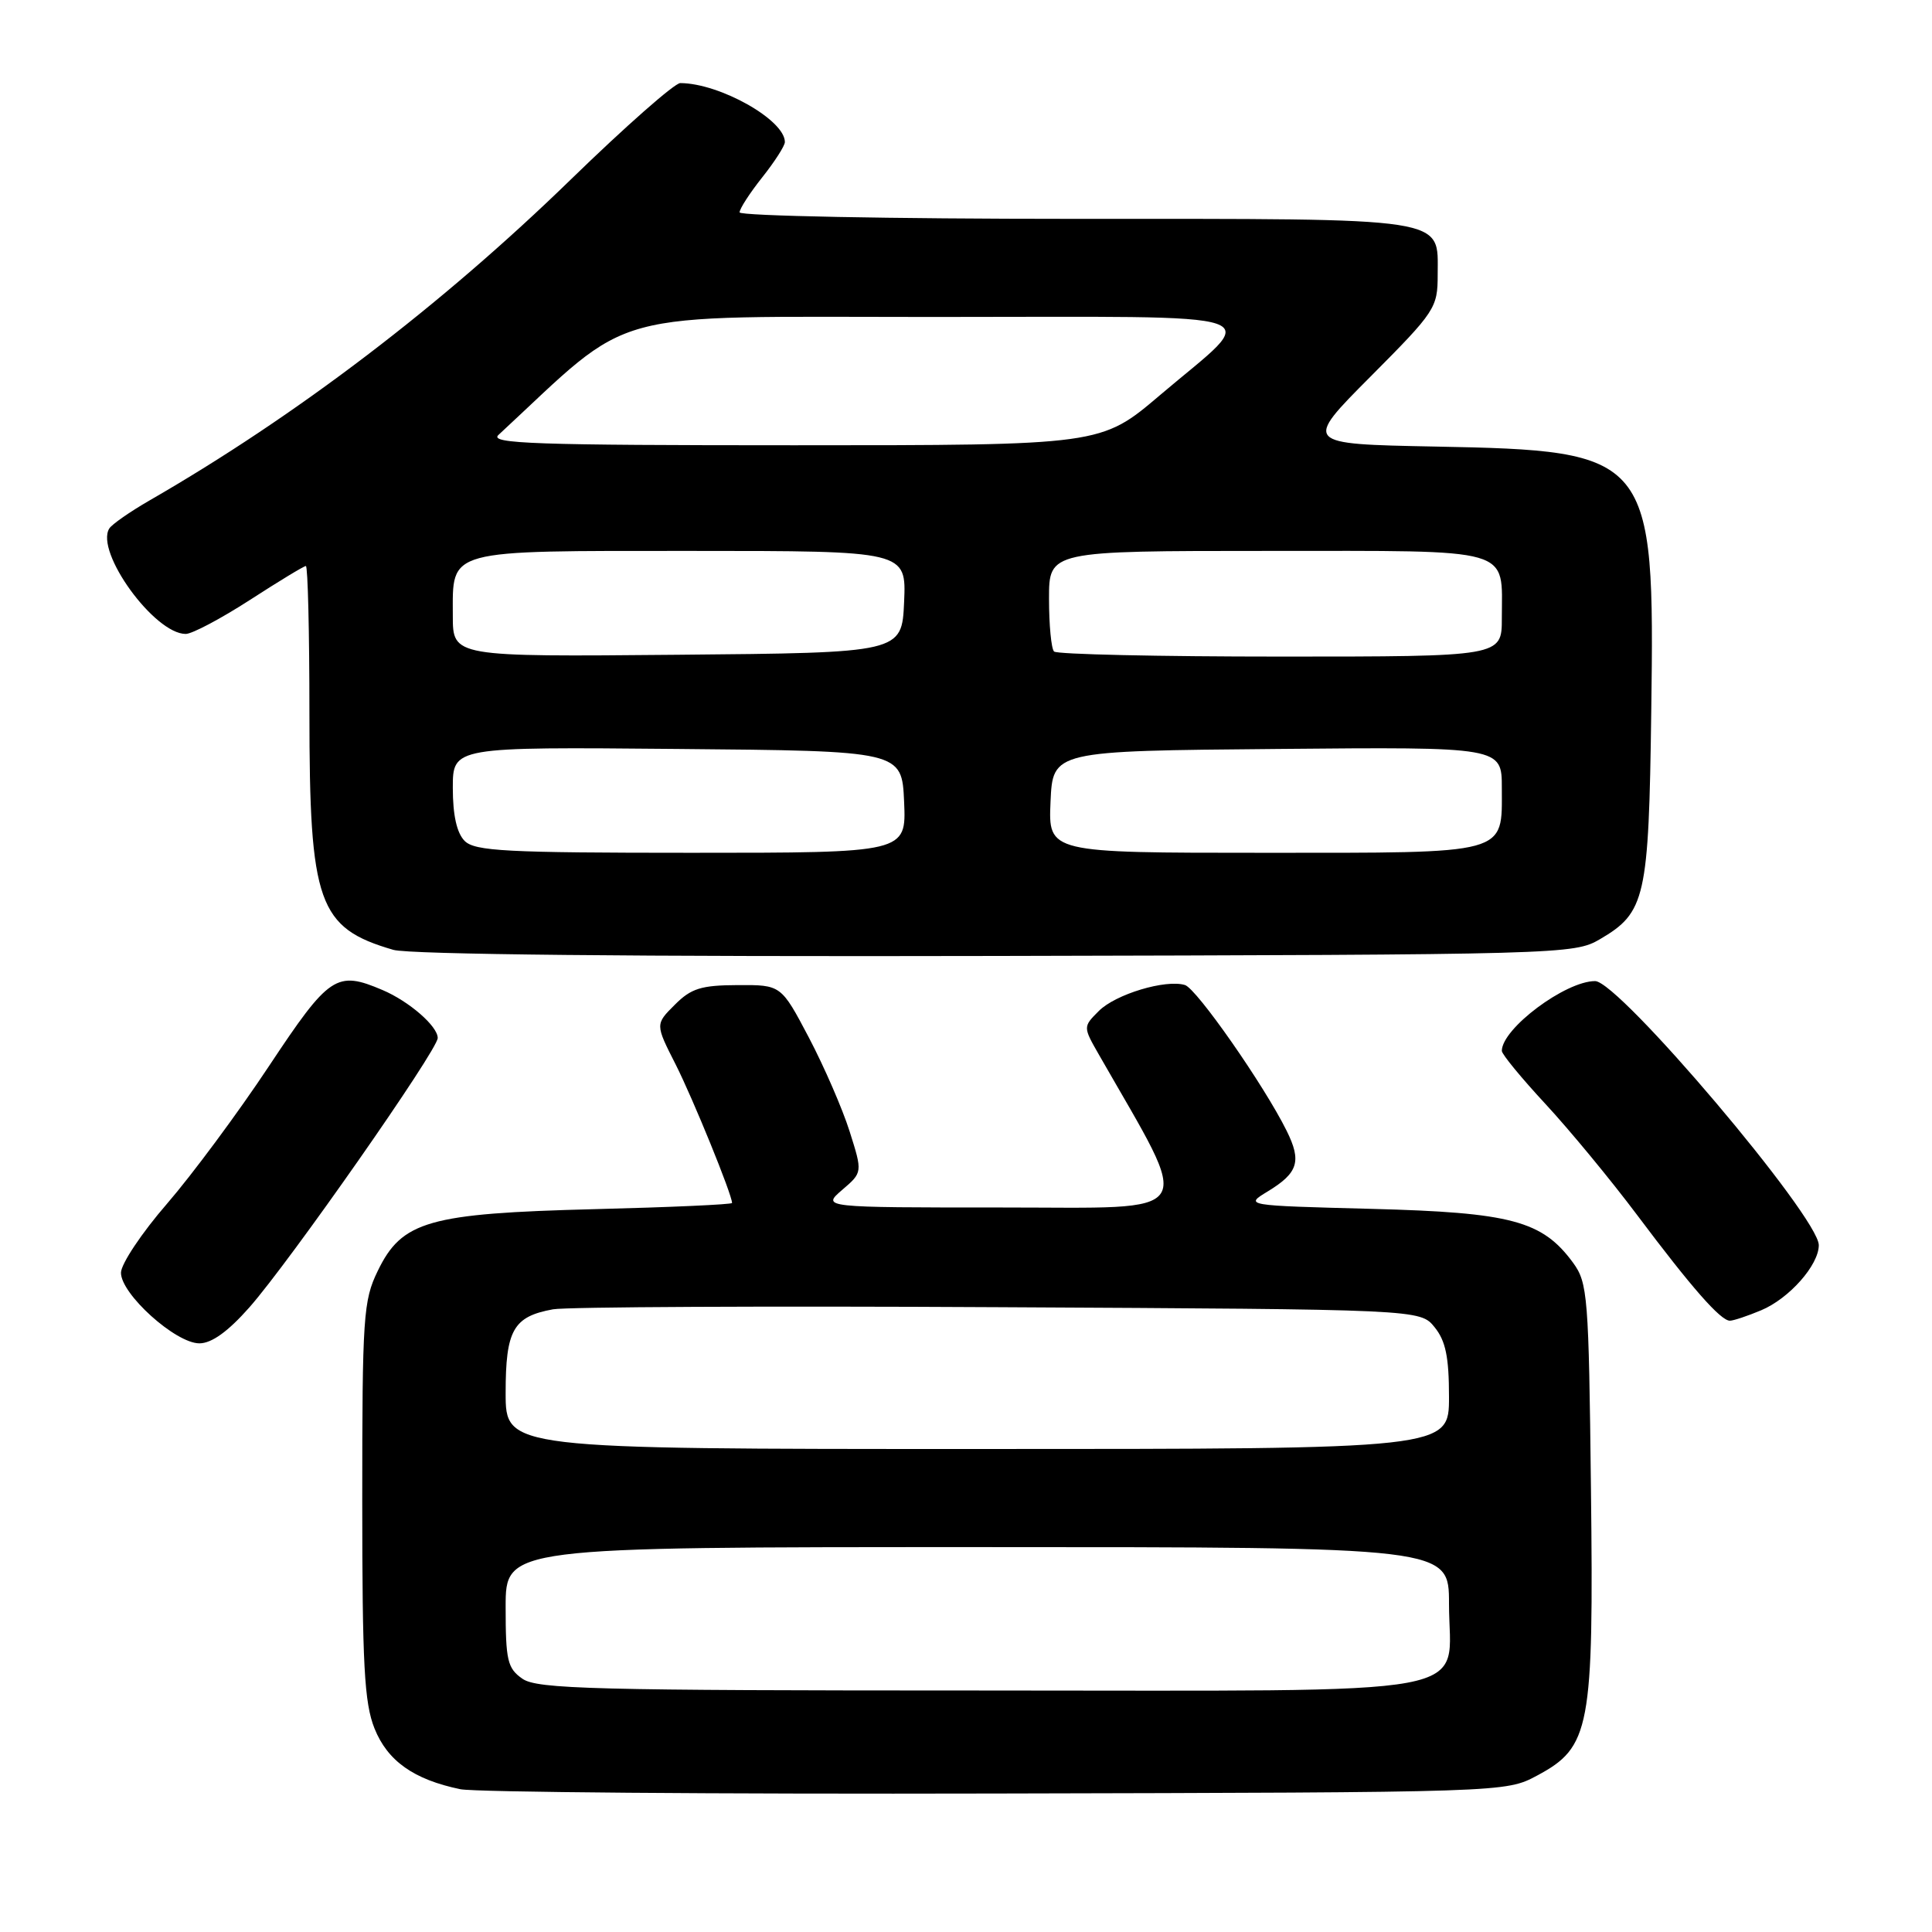 <?xml version="1.0" encoding="UTF-8" standalone="no"?>
<!DOCTYPE svg PUBLIC "-//W3C//DTD SVG 1.1//EN" "http://www.w3.org/Graphics/SVG/1.1/DTD/svg11.dtd" >
<svg xmlns="http://www.w3.org/2000/svg" xmlns:xlink="http://www.w3.org/1999/xlink" version="1.1" viewBox="0 0 256 256">
 <g >
 <path fill="currentColor"
d=" M 203.66 235.28 C 210.72 231.50 211.18 229.10 210.81 197.27 C 210.52 171.70 210.38 169.98 208.44 167.32 C 204.36 161.76 200.26 160.66 181.72 160.18 C 164.90 159.74 164.90 159.74 167.98 157.87 C 172.02 155.41 172.49 153.88 170.49 149.84 C 167.51 143.82 158.56 130.99 157.01 130.52 C 154.45 129.74 147.81 131.74 145.60 133.96 C 143.50 136.06 143.50 136.06 145.63 139.78 C 158.16 161.69 159.23 160.00 132.88 160.00 C 108.89 160.00 108.89 160.00 111.59 157.67 C 114.30 155.35 114.30 155.35 112.58 149.92 C 111.64 146.94 109.21 141.35 107.19 137.50 C 103.50 130.50 103.50 130.50 97.75 130.53 C 92.91 130.55 91.58 130.96 89.41 133.14 C 86.82 135.72 86.82 135.72 89.54 141.07 C 91.84 145.63 97.00 158.29 97.00 159.40 C 97.00 159.60 88.79 159.97 78.75 160.22 C 56.78 160.78 53.25 161.79 50.05 168.41 C 48.14 172.33 48.00 174.48 48.00 198.80 C 48.00 220.61 48.27 225.63 49.62 229.02 C 51.35 233.34 54.82 235.80 61.00 237.08 C 62.92 237.48 94.88 237.74 132.00 237.65 C 199.50 237.50 199.50 237.50 203.66 235.28 Z  M 33.03 173.25 C 38.34 167.25 58.00 139.13 58.00 137.54 C 58.00 135.98 54.22 132.69 50.70 131.19 C 44.58 128.58 43.64 129.21 35.65 141.25 C 31.55 147.44 25.46 155.65 22.13 159.50 C 18.79 163.35 16.05 167.46 16.03 168.63 C 15.99 171.44 23.26 178.00 26.42 178.00 C 28.04 178.00 30.21 176.44 33.03 173.25 Z  M 233.36 173.62 C 237.07 172.07 241.00 167.63 241.00 164.99 C 241.00 161.27 214.51 130.00 211.36 130.00 C 207.42 130.00 199.00 136.30 199.00 139.25 C 199.00 139.69 201.60 142.85 204.78 146.28 C 207.95 149.70 213.42 156.32 216.93 161.00 C 224.16 170.64 227.99 175.00 229.22 175.00 C 229.68 175.00 231.55 174.38 233.36 173.62 Z  M 212.00 124.45 C 218.04 120.91 218.47 119.04 218.80 94.26 C 219.27 60.22 218.85 59.72 190.11 59.17 C 172.71 58.83 172.71 58.83 181.61 49.89 C 190.19 41.27 190.50 40.80 190.50 36.40 C 190.50 28.69 192.53 29.00 142.31 29.00 C 117.94 29.00 98.00 28.61 98.00 28.14 C 98.00 27.66 99.35 25.58 101.00 23.50 C 102.65 21.42 104.00 19.32 104.00 18.82 C 104.00 15.89 95.37 11.03 90.14 11.01 C 89.40 11.00 82.87 16.75 75.64 23.78 C 58.51 40.44 39.28 55.10 19.80 66.32 C 17.22 67.81 14.82 69.48 14.48 70.03 C 12.57 73.12 20.46 84.00 24.61 84.00 C 25.46 84.00 29.28 81.97 33.11 79.50 C 36.93 77.03 40.27 75.00 40.53 75.00 C 40.79 75.00 41.00 83.77 41.00 94.48 C 41.00 119.71 42.15 122.96 52.12 125.86 C 54.23 126.47 84.23 126.78 132.00 126.67 C 207.16 126.50 208.56 126.46 212.00 124.45 Z  M 69.22 222.44 C 67.24 221.06 67.00 220.02 67.00 212.94 C 67.00 205.00 67.00 205.00 129.50 205.00 C 192.00 205.00 192.00 205.00 192.00 212.50 C 192.00 225.10 197.95 224.00 129.72 224.00 C 78.60 224.00 71.17 223.81 69.22 222.44 Z  M 67.00 184.57 C 67.00 176.23 68.01 174.45 73.28 173.49 C 75.05 173.17 101.63 173.04 132.34 173.21 C 188.18 173.50 188.18 173.50 190.09 175.86 C 191.56 177.67 192.00 179.82 192.00 185.11 C 192.00 192.00 192.00 192.00 129.50 192.00 C 67.00 192.00 67.00 192.00 67.00 184.57 Z  M 61.57 111.43 C 60.53 110.38 60.00 108.03 60.00 104.41 C 60.00 98.97 60.00 98.97 89.75 99.24 C 119.50 99.50 119.50 99.50 119.80 106.25 C 120.09 113.00 120.09 113.00 91.62 113.00 C 67.06 113.00 62.93 112.78 61.57 111.43 Z  M 139.20 106.25 C 139.50 99.50 139.50 99.50 169.25 99.24 C 199.00 98.97 199.00 98.97 199.00 104.41 C 199.00 113.32 200.18 113.00 167.38 113.00 C 138.91 113.00 138.91 113.00 139.20 106.25 Z  M 60.00 81.59 C 60.00 72.68 58.82 73.00 91.62 73.00 C 120.09 73.00 120.09 73.00 119.80 79.75 C 119.50 86.50 119.50 86.50 89.75 86.76 C 60.00 87.03 60.00 87.03 60.00 81.59 Z  M 139.67 86.33 C 139.30 85.97 139.00 82.82 139.00 79.33 C 139.00 73.00 139.00 73.00 167.96 73.00 C 200.98 73.00 199.00 72.43 199.00 81.93 C 199.00 87.00 199.00 87.00 169.67 87.00 C 153.53 87.00 140.03 86.70 139.67 86.33 Z  M 66.04 57.64 C 84.36 40.65 79.38 42.00 123.62 42.00 C 170.26 42.00 167.15 40.93 153.69 52.37 C 145.89 59.00 145.89 59.00 105.23 59.00 C 70.93 59.00 64.80 58.79 66.04 57.64 Z "/>
</g>
</svg>